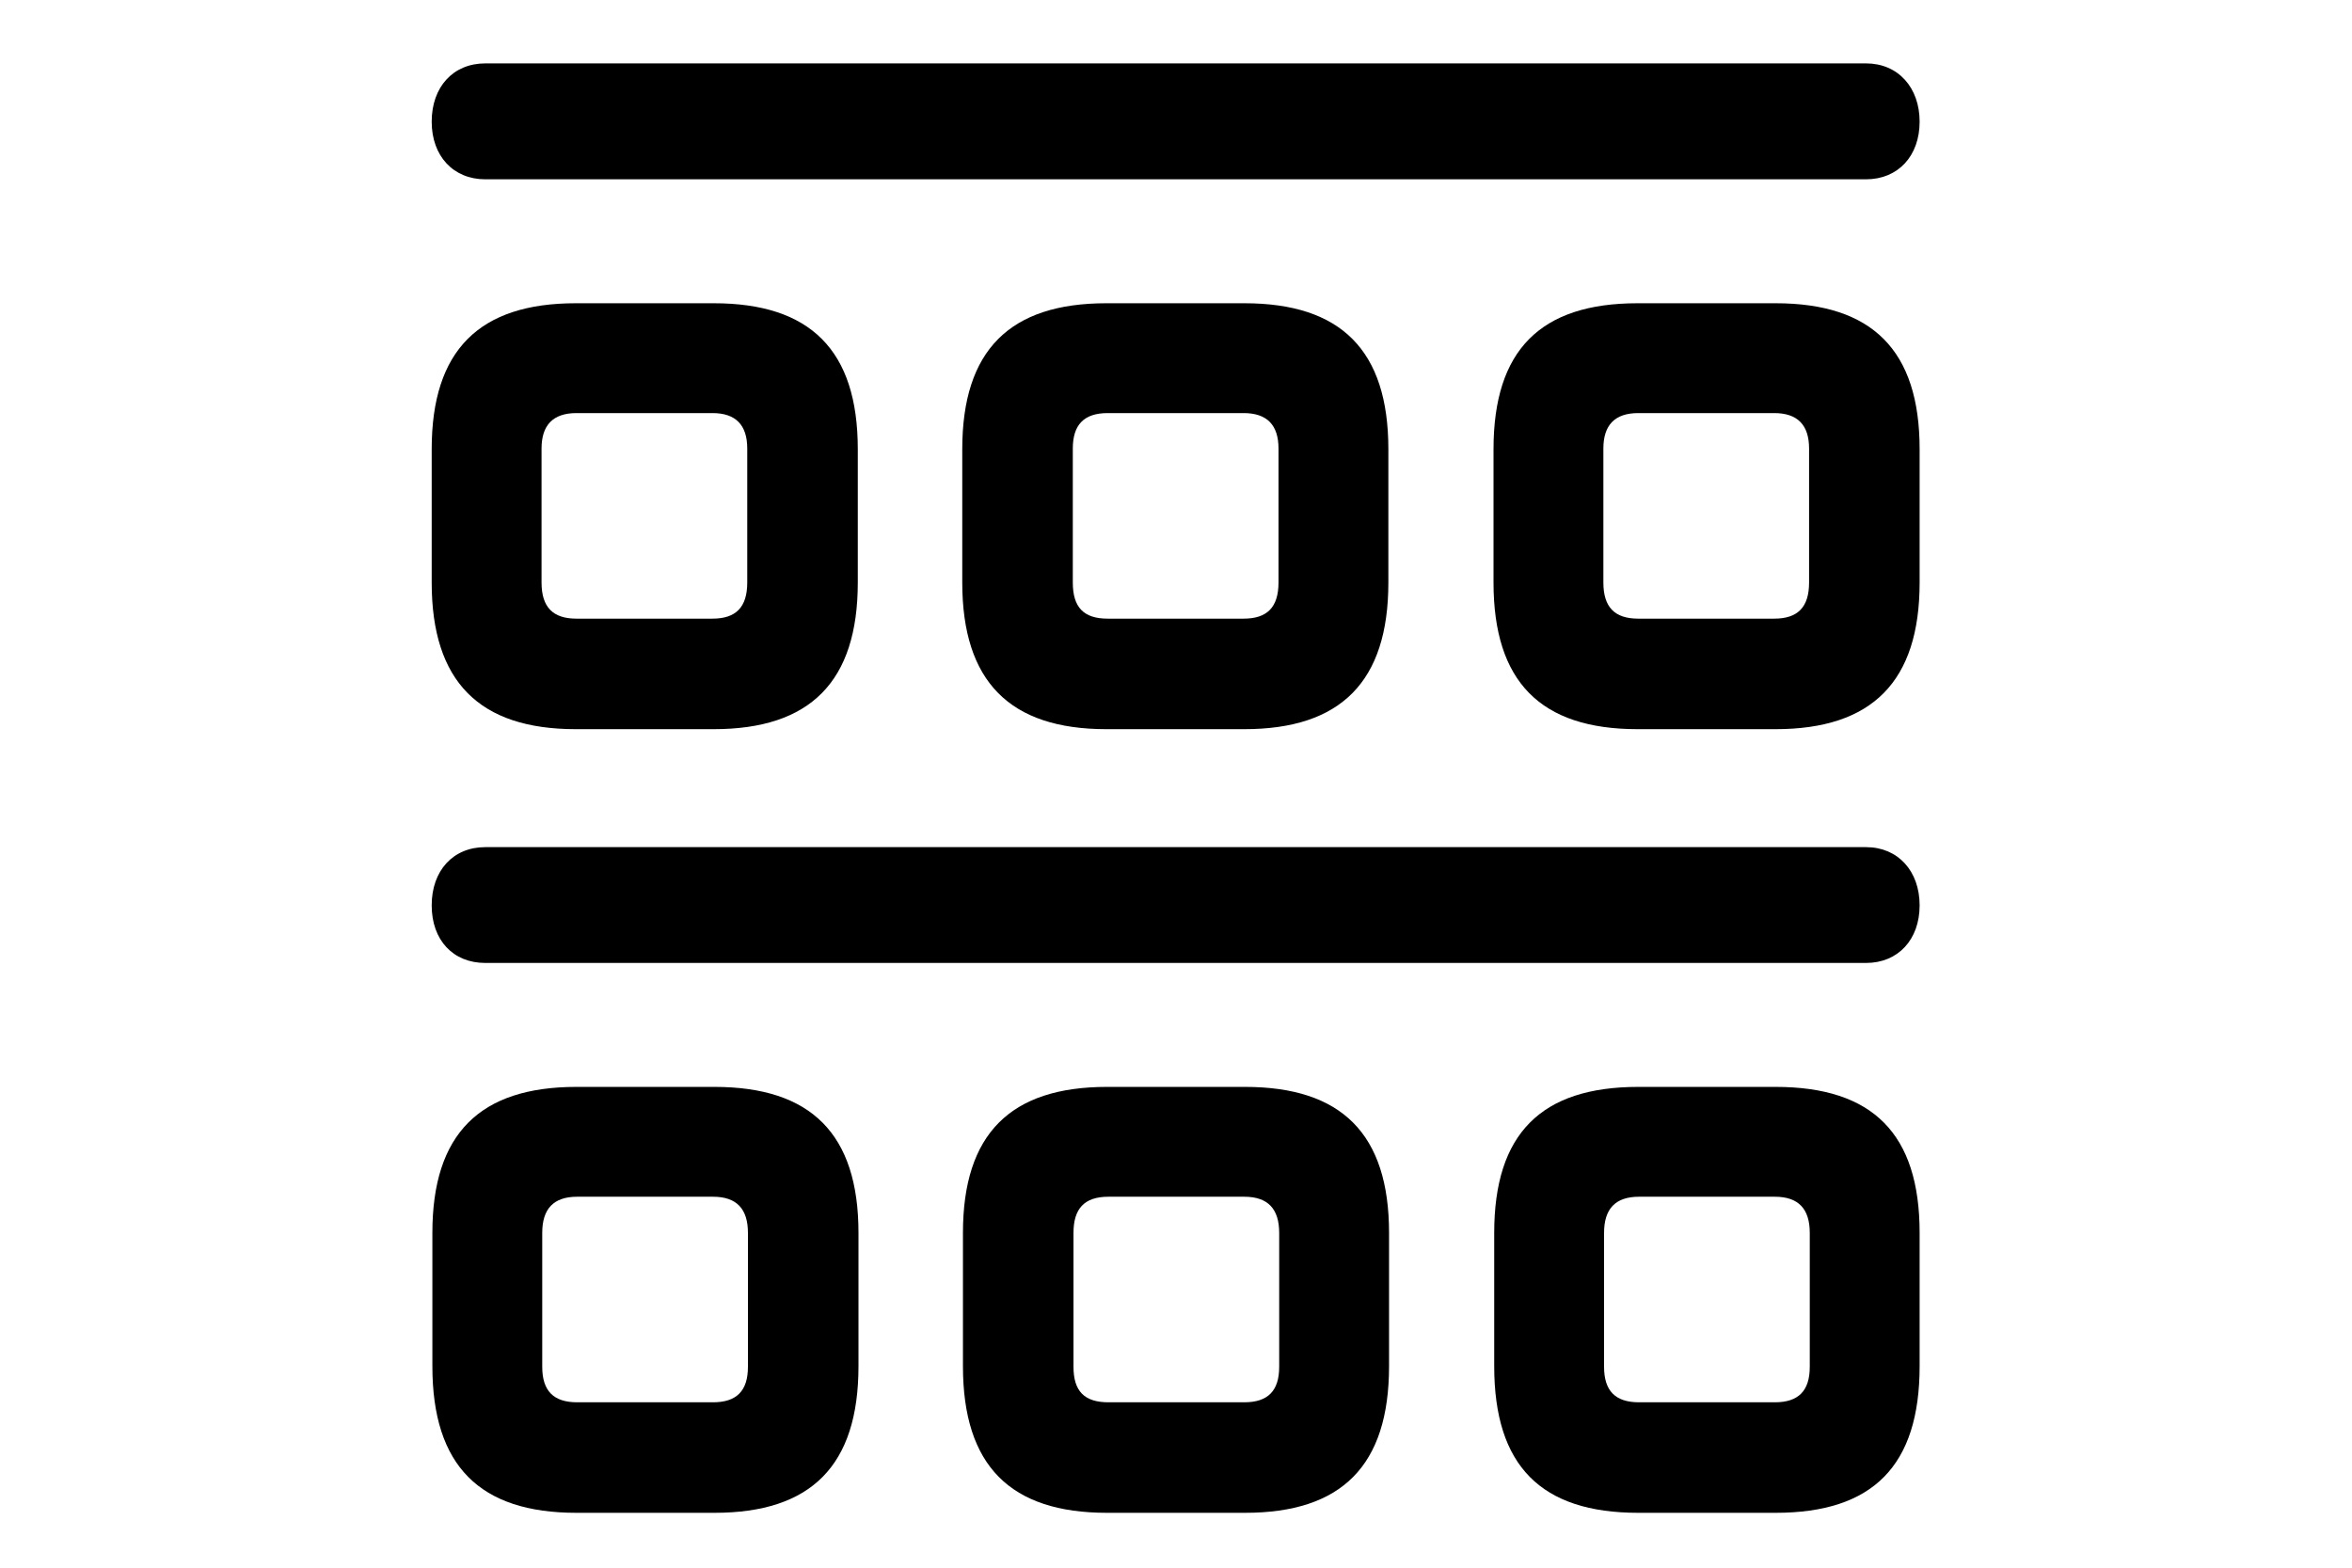 <svg  xmlns="http://www.w3.org/2000/svg" role="graphics-symbol" viewBox="0 0 16 16" class="groupByVertical" style="width: 24px; height: 16px; display: block; fill: inherit; flex-shrink: 0; margin-right: -2px;"><path d="M0.952 1.83H15.041C15.369 1.83 15.588 1.591 15.588 1.242C15.588 0.894 15.369 0.647 15.041 0.647H0.952C0.624 0.647 0.405 0.887 0.405 1.242C0.405 1.591 0.624 1.83 0.952 1.83ZM1.875 7.442H3.283C4.268 7.442 4.753 6.957 4.753 5.945V4.585C4.753 3.573 4.268 3.095 3.283 3.095H1.875C0.891 3.095 0.405 3.573 0.405 4.585V5.945C0.405 6.957 0.891 7.442 1.875 7.442ZM7.289 7.442H8.697C9.682 7.442 10.167 6.957 10.167 5.945V4.585C10.167 3.573 9.682 3.095 8.697 3.095H7.289C6.305 3.095 5.819 3.573 5.819 4.585V5.945C5.819 6.957 6.305 7.442 7.289 7.442ZM12.71 7.442H14.118C15.102 7.442 15.588 6.957 15.588 5.945V4.585C15.588 3.573 15.102 3.095 14.118 3.095H12.71C11.719 3.095 11.24 3.573 11.24 4.585V5.945C11.24 6.957 11.719 7.442 12.71 7.442ZM1.882 6.314C1.643 6.314 1.526 6.198 1.526 5.945V4.578C1.526 4.339 1.643 4.216 1.882 4.216H3.27C3.509 4.216 3.625 4.339 3.625 4.578V5.945C3.625 6.198 3.509 6.314 3.27 6.314H1.882ZM7.303 6.314C7.057 6.314 6.947 6.198 6.947 5.945V4.578C6.947 4.339 7.057 4.216 7.303 4.216H8.69C8.93 4.216 9.046 4.339 9.046 4.578V5.945C9.046 6.198 8.93 6.314 8.69 6.314H7.303ZM12.717 6.314C12.477 6.314 12.361 6.198 12.361 5.945V4.578C12.361 4.339 12.477 4.216 12.717 4.216H14.104C14.344 4.216 14.46 4.339 14.46 4.578V5.945C14.46 6.198 14.344 6.314 14.104 6.314H12.717ZM0.952 9.828H15.041C15.369 9.828 15.588 9.589 15.588 9.24C15.588 8.892 15.369 8.646 15.041 8.646H0.952C0.624 8.646 0.405 8.885 0.405 9.24C0.405 9.596 0.624 9.828 0.952 9.828ZM1.882 15.44H3.29C4.274 15.44 4.76 14.962 4.76 13.943V12.583C4.76 11.571 4.274 11.093 3.29 11.093H1.882C0.897 11.093 0.412 11.571 0.412 12.583V13.943C0.412 14.962 0.897 15.44 1.882 15.44ZM7.296 15.44H8.704C9.688 15.44 10.174 14.962 10.174 13.943V12.583C10.174 11.571 9.688 11.093 8.704 11.093H7.296C6.312 11.093 5.826 11.571 5.826 12.583V13.943C5.826 14.962 6.312 15.44 7.296 15.44ZM12.717 15.44H14.118C15.109 15.44 15.588 14.962 15.588 13.943V12.583C15.588 11.571 15.109 11.093 14.118 11.093H12.717C11.726 11.093 11.247 11.571 11.247 12.583V13.943C11.247 14.962 11.726 15.44 12.717 15.44ZM1.889 14.312C1.649 14.312 1.533 14.196 1.533 13.95V12.583C1.533 12.337 1.649 12.214 1.889 12.214H3.276C3.516 12.214 3.632 12.337 3.632 12.583V13.95C3.632 14.196 3.516 14.312 3.276 14.312H1.889ZM7.31 14.312C7.063 14.312 6.954 14.196 6.954 13.95V12.583C6.954 12.337 7.063 12.214 7.31 12.214H8.697C8.937 12.214 9.053 12.337 9.053 12.583V13.95C9.053 14.196 8.937 14.312 8.697 14.312H7.31ZM12.724 14.312C12.484 14.312 12.368 14.196 12.368 13.95V12.583C12.368 12.337 12.484 12.214 12.724 12.214H14.111C14.351 12.214 14.467 12.337 14.467 12.583V13.95C14.467 14.196 14.351 14.312 14.111 14.312H12.724Z"></path></svg>
